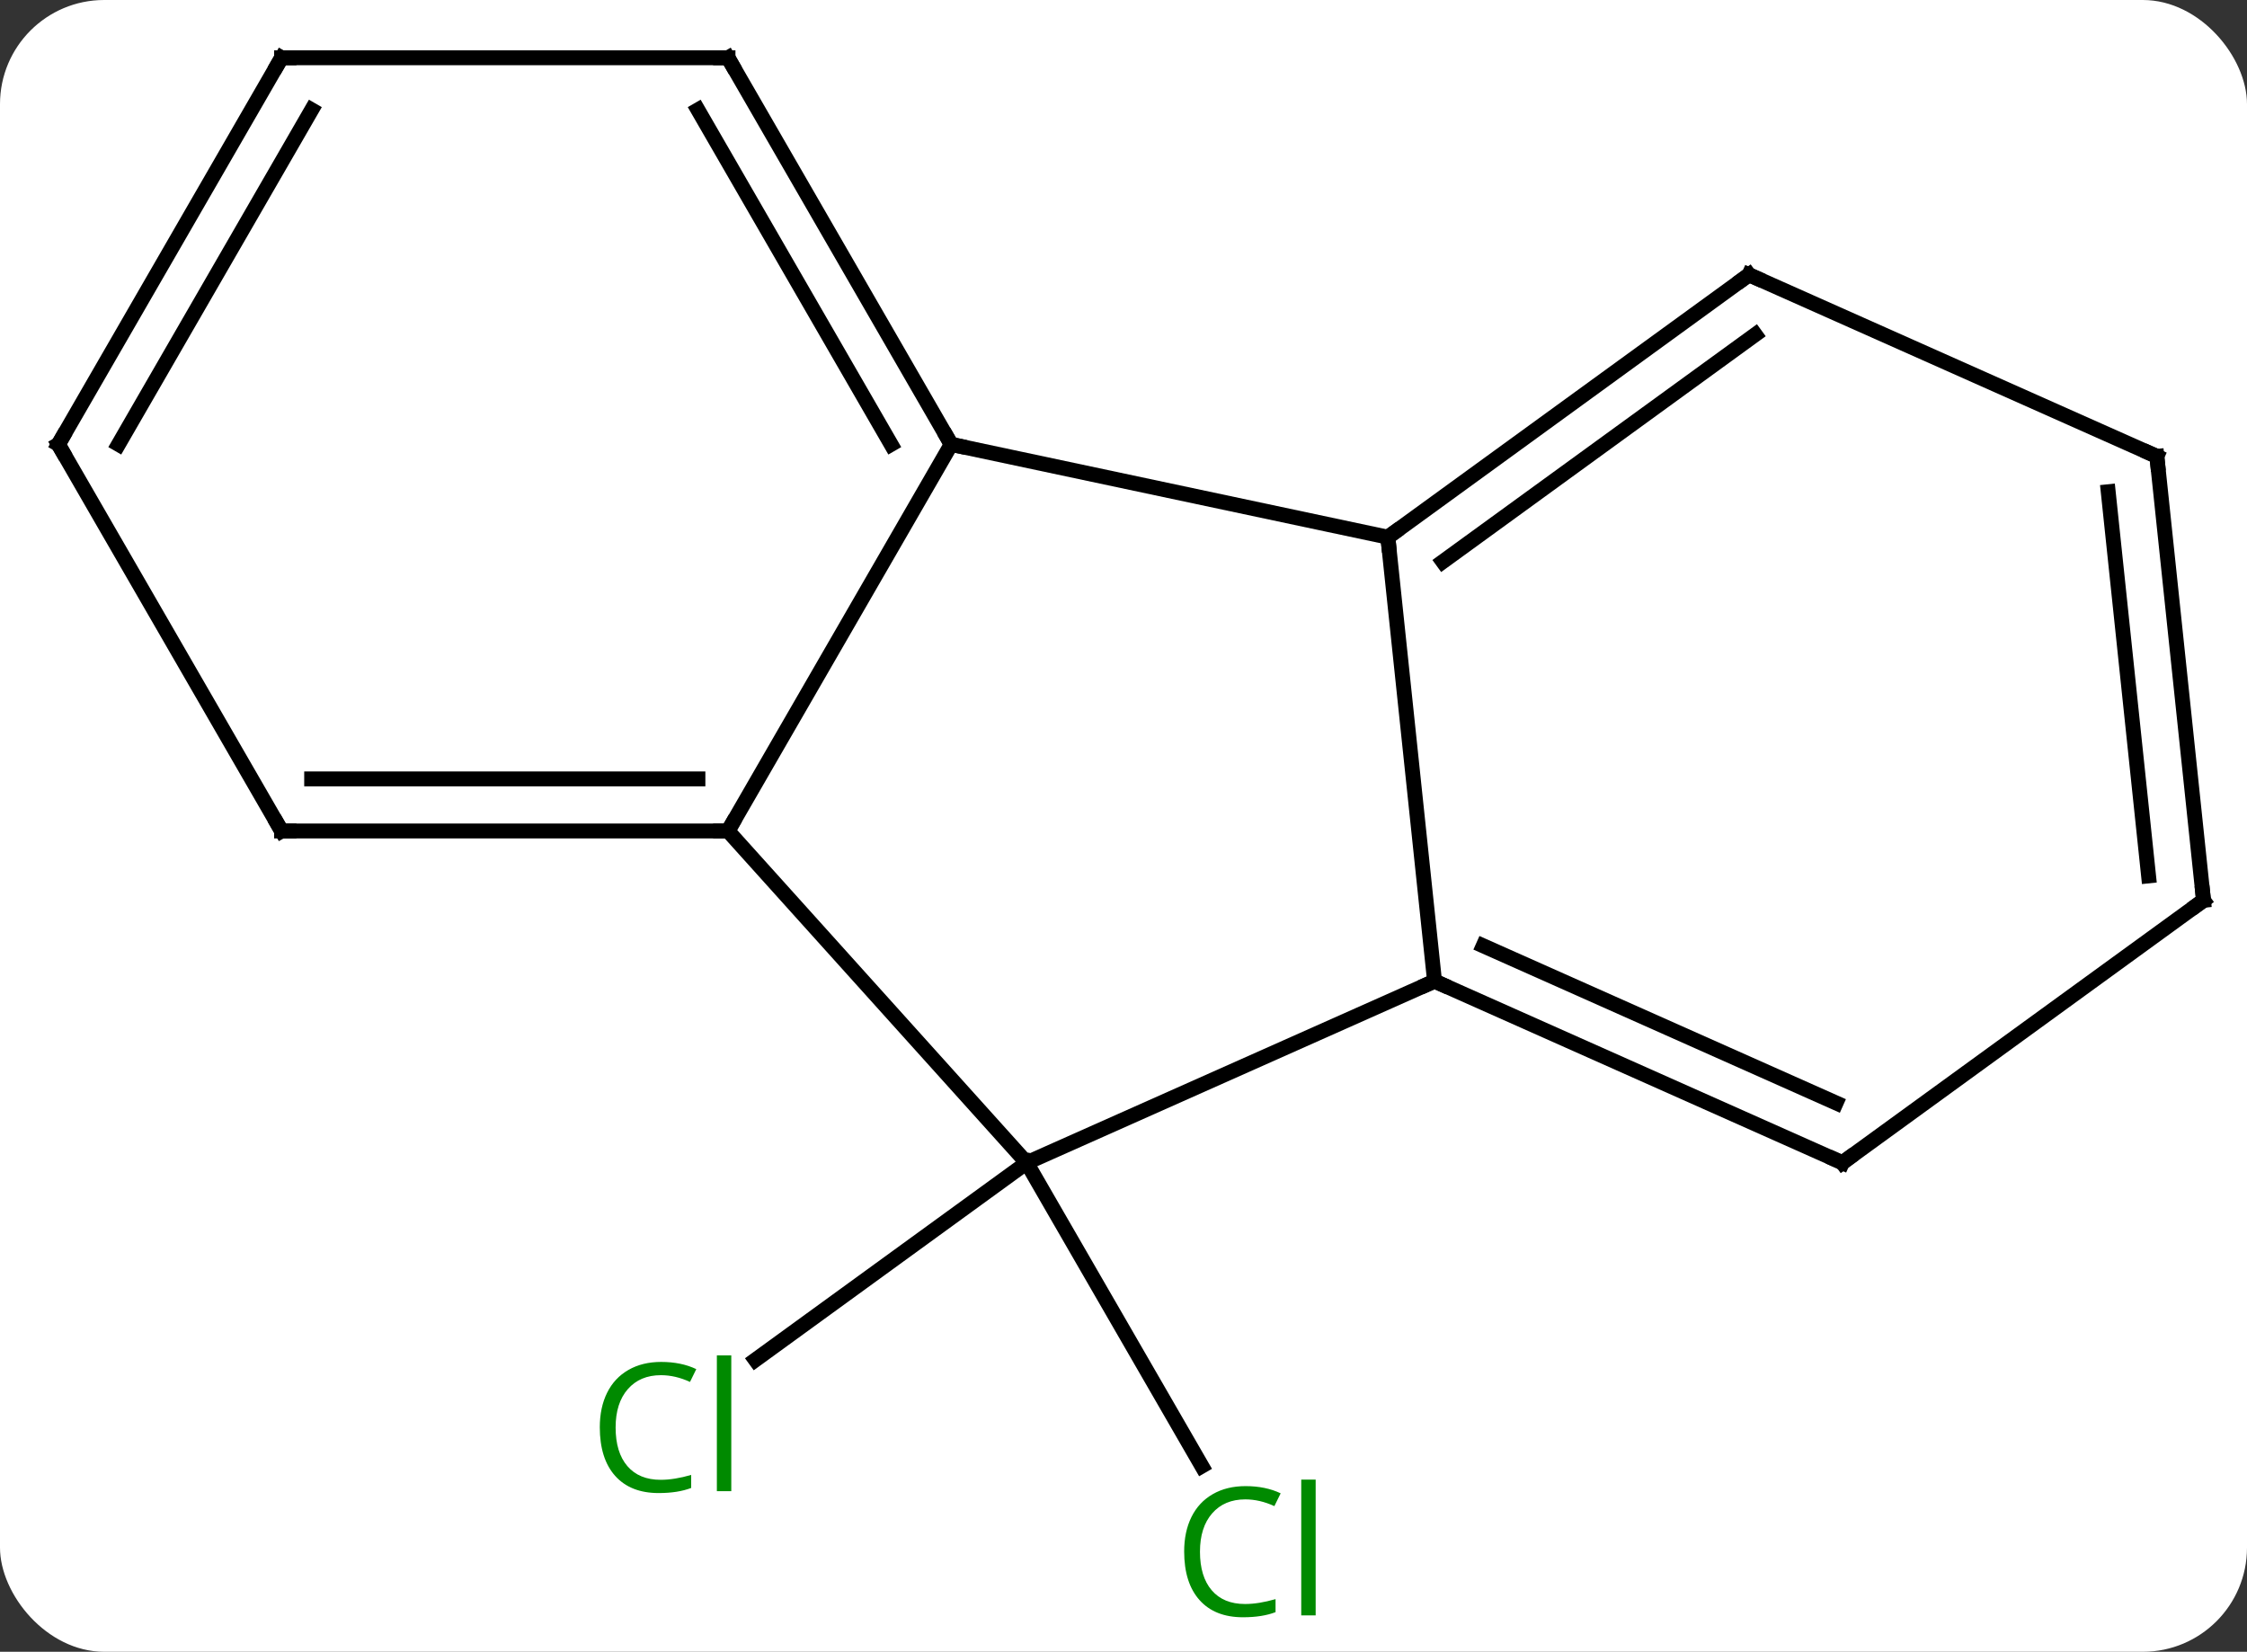 <svg width="151" viewBox="0 0 151 111" style="fill-opacity:1; color-rendering:auto; color-interpolation:auto; text-rendering:auto; stroke:black; stroke-linecap:square; stroke-miterlimit:10; shape-rendering:auto; stroke-opacity:1; fill:black; stroke-dasharray:none; font-weight:normal; stroke-width:1; font-family:'Open Sans'; font-style:normal; stroke-linejoin:miter; font-size:12; stroke-dashoffset:0; image-rendering:auto;" height="111" class="cas-substance-image" xmlns:xlink="http://www.w3.org/1999/xlink" xmlns="http://www.w3.org/2000/svg"><rect x="0" y="0" width="151" height="111" fill="#333333" stroke="none"/><svg class="cas-substance-single-component"><rect y="0" x="0" width="151" stroke="none" ry="7" rx="7" height="111" fill="white" class="cas-substance-group"/><svg y="0" x="0" width="151" viewBox="0 0 151 111" style="fill:black;" height="111" class="cas-substance-single-component-image"><svg><g><g transform="translate(76,54)" style="text-rendering:geometricPrecision; color-rendering:optimizeQuality; color-interpolation:linearRGB; stroke-linecap:butt; image-rendering:optimizeQuality;"><line y2="24.138" y1="44.522" x2="-7.005" x1="4.764" style="fill:none;"/><line y2="24.138" y1="37.386" x2="-7.005" x1="-25.239" style="fill:none;"/><line y2="-24.138" y1="-17.901" x2="-12.078" x1="17.265" style="fill:none;"/><line y2="11.934" y1="-17.901" x2="20.403" x1="17.265" style="fill:none;"/><line y2="-35.535" y1="-17.901" x2="41.535" x1="17.265" style="fill:none;"/><line y2="-31.516" y1="-16.257" x2="41.958" x1="20.957" style="fill:none;"/><line y2="1.842" y1="-24.138" x2="-27.078" x1="-12.078" style="fill:none;"/><line y2="-50.118" y1="-24.138" x2="-27.078" x1="-12.078" style="fill:none;"/><line y2="-46.618" y1="-24.138" x2="-29.099" x1="-16.119" style="fill:none;"/><line y2="24.138" y1="11.934" x2="-7.005" x1="20.403" style="fill:none;"/><line y2="24.138" y1="11.934" x2="47.808" x1="20.403" style="fill:none;"/><line y2="20.119" y1="9.559" x2="47.386" x1="23.673" style="fill:none;"/><line y2="-23.331" y1="-35.535" x2="68.943" x1="41.535" style="fill:none;"/><line y2="24.138" y1="1.842" x2="-7.005" x1="-27.078" style="fill:none;"/><line y2="1.842" y1="1.842" x2="-57.078" x1="-27.078" style="fill:none;"/><line y2="-1.658" y1="-1.658" x2="-55.057" x1="-29.099" style="fill:none;"/><line y2="-50.118" y1="-50.118" x2="-57.078" x1="-27.078" style="fill:none;"/><line y2="6.504" y1="24.138" x2="72.078" x1="47.808" style="fill:none;"/><line y2="6.504" y1="-23.331" x2="72.078" x1="68.943" style="fill:none;"/><line y2="4.86" y1="-20.956" x2="68.386" x1="65.673" style="fill:none;"/><line y2="-24.138" y1="1.842" x2="-72.078" x1="-57.078" style="fill:none;"/><line y2="-24.138" y1="-50.118" x2="-72.078" x1="-57.078" style="fill:none;"/><line y2="-24.138" y1="-46.618" x2="-68.037" x1="-55.057" style="fill:none;"/></g><g transform="translate(76,54)" style="fill:rgb(0,138,0); text-rendering:geometricPrecision; color-rendering:optimizeQuality; image-rendering:optimizeQuality; font-family:'Open Sans'; stroke:rgb(0,138,0); color-interpolation:linearRGB;"><path style="stroke:none;" d="M7.686 46.759 Q6.28 46.759 5.46 47.696 Q4.639 48.634 4.639 50.274 Q4.639 51.946 5.429 52.868 Q6.218 53.79 7.671 53.79 Q8.577 53.79 9.718 53.462 L9.718 54.337 Q8.827 54.681 7.53 54.681 Q5.639 54.681 4.608 53.524 Q3.577 52.368 3.577 50.259 Q3.577 48.931 4.069 47.938 Q4.561 46.946 5.499 46.407 Q6.436 45.868 7.702 45.868 Q9.046 45.868 10.061 46.352 L9.639 47.212 Q8.655 46.759 7.686 46.759 ZM12.413 54.556 L11.444 54.556 L11.444 45.431 L12.413 45.431 L12.413 54.556 Z"/><path style="stroke:none;" d="M-31.584 38.413 Q-32.99 38.413 -33.81 39.35 Q-34.63 40.288 -34.63 41.928 Q-34.63 43.6 -33.841 44.522 Q-33.052 45.444 -31.599 45.444 Q-30.693 45.444 -29.552 45.116 L-29.552 45.991 Q-30.443 46.334 -31.74 46.334 Q-33.63 46.334 -34.662 45.178 Q-35.693 44.022 -35.693 41.913 Q-35.693 40.584 -35.201 39.592 Q-34.709 38.6 -33.771 38.061 Q-32.834 37.522 -31.568 37.522 Q-30.224 37.522 -29.209 38.006 L-29.631 38.866 Q-30.615 38.413 -31.584 38.413 ZM-26.857 46.209 L-27.826 46.209 L-27.826 37.084 L-26.857 37.084 L-26.857 46.209 Z"/></g><g transform="translate(76,54)" style="stroke-linecap:butt; text-rendering:geometricPrecision; color-rendering:optimizeQuality; image-rendering:optimizeQuality; font-family:'Open Sans'; color-interpolation:linearRGB; stroke-miterlimit:5;"><path style="fill:none;" d="M17.669 -18.195 L17.265 -17.901 L17.317 -17.404"/><path style="fill:none;" d="M-12.328 -24.571 L-12.078 -24.138 L-11.589 -24.034"/><path style="fill:none;" d="M20.86 12.137 L20.403 11.934 L19.946 12.137"/><path style="fill:none;" d="M41.13 -35.241 L41.535 -35.535 L41.992 -35.332"/><path style="fill:none;" d="M-27.578 1.842 L-27.078 1.842 L-26.828 1.409"/><path style="fill:none;" d="M-26.828 -49.685 L-27.078 -50.118 L-27.578 -50.118"/><path style="fill:none;" d="M47.351 23.935 L47.808 24.138 L48.212 23.844"/><path style="fill:none;" d="M68.486 -23.534 L68.943 -23.331 L68.995 -22.834"/><path style="fill:none;" d="M-56.578 1.842 L-57.078 1.842 L-57.328 1.409"/><path style="fill:none;" d="M-56.578 -50.118 L-57.078 -50.118 L-57.328 -49.685"/><path style="fill:none;" d="M71.674 6.798 L72.078 6.504 L72.026 6.007"/><path style="fill:none;" d="M-71.828 -23.705 L-72.078 -24.138 L-71.828 -24.571"/></g></g></svg></svg></svg></svg>